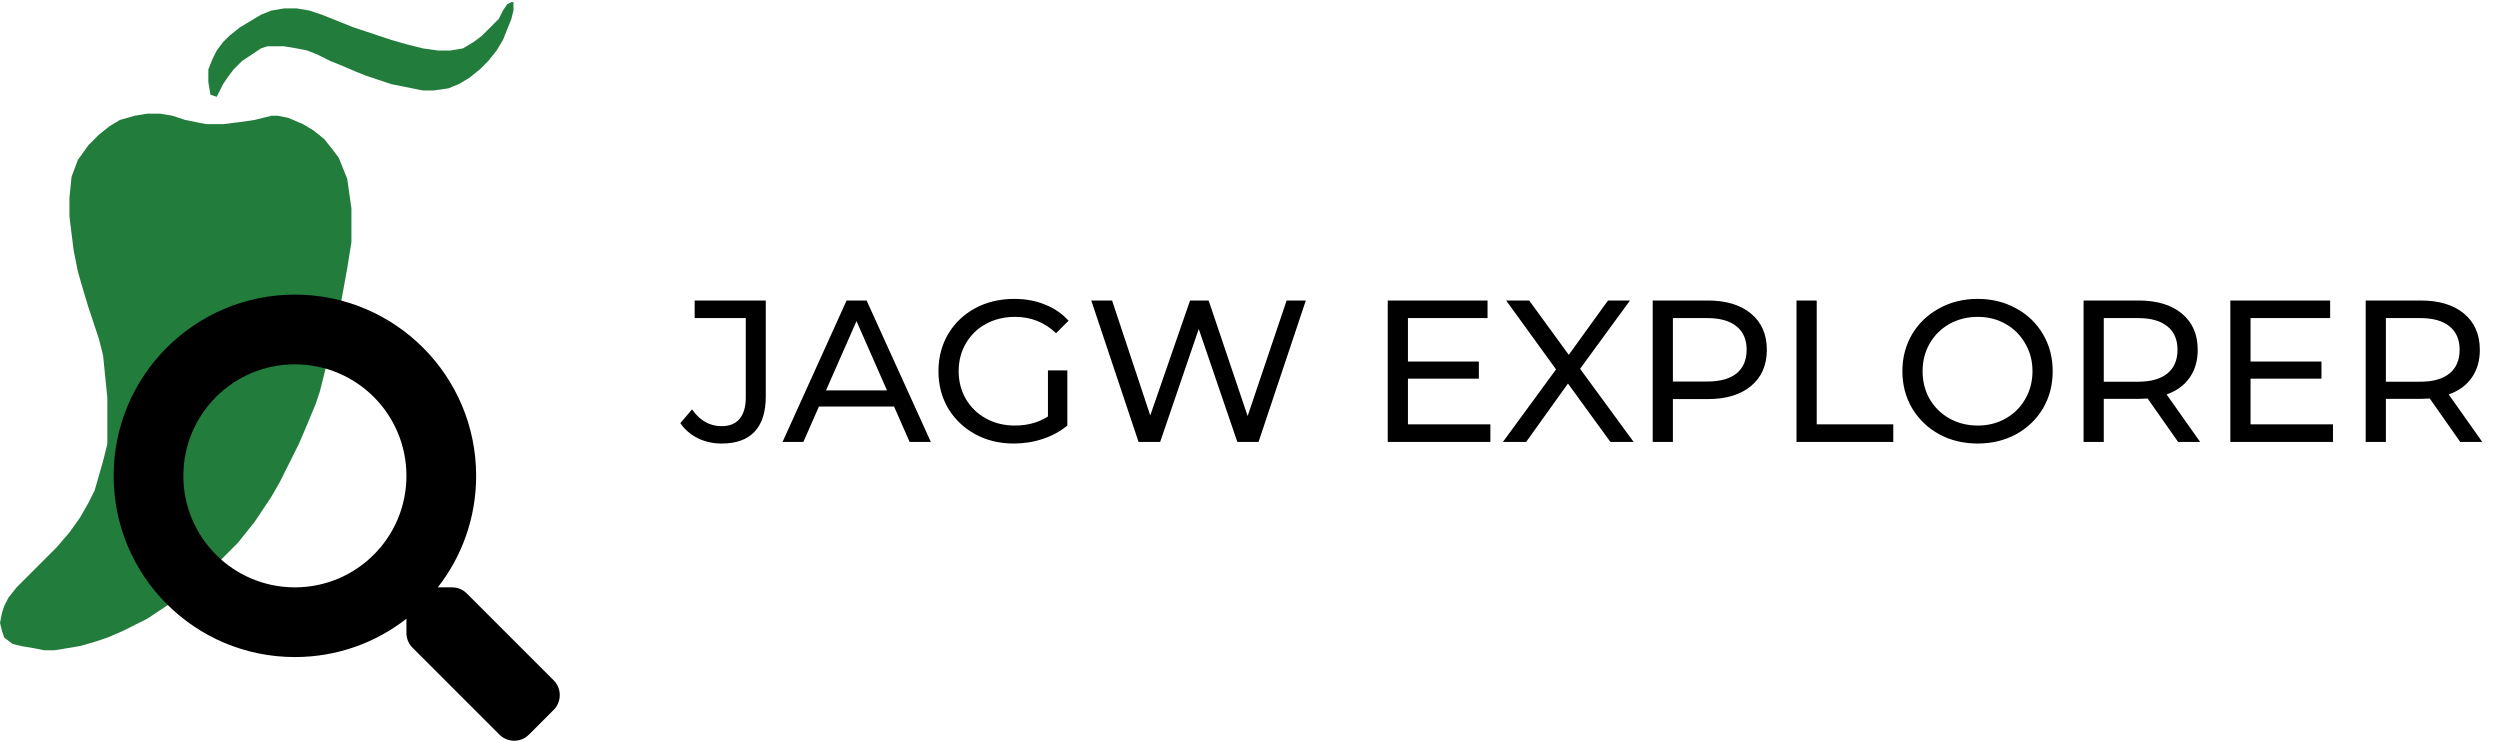 <svg
      viewBox="0 0 594 176"
      fill="none"
      xmlns="http://www.w3.org/2000/svg"
    >
      <path
        d="M3 153L5 153.5L8 154L10.5 154.5H13L16 154L19 153.5L22.5 152.5L25.5 151.5L29 150L32 148.5L35 147L38 145L41 143L43.5 141L46 139L49 136.5L51 134.5L53.5 132L56.5 129L58.5 126.5L60.5 124L62.5 121L64.5 118L66.5 114.5L69 109.5L71 105.5L72.5 102L75 96L76 93L77 89L78 85L79 81.5L80 76.5L81 72L82 66.5L82.5 63.736L83.5 57.5V54.5V49.5L83 46L82.5 42.5L81.5 40L80.5 37.5L79 35.5L77 33L74.5 31L72 29.5L68.5 28L66 27.5H64.5L62.5 28L60.5 28.5L57 29L53 29.5H49L46.5 29L44 28.5L41 27.5L38 27H35L32 27.5L28.5 28.5L26 30L23.5 32L21 34.5L18.5 38L17 42L16.5 47V51.5L17 55.5L17.5 59.5L18.5 64.5L19.5 68L21 73L22.5 77.5L23.5 80.5L24.5 84.5L25 89.5L25.5 94.5V100.5V105.5L24.5 109.5L23.5 113L22.5 116.5L21 119.5L19 123L16.5 126.5L13.5 130L10.5 133L7 136.5L4 139.5L2 142L1 144L0.5 145.5L0 148L0.5 150L1 151.5L3 153Z"
        fill="#227c3c"
      />
      <path
        d="M49.5 19.5L50 22.5L51.5 23L52 22L53 20L54 18.5L55.5 16.5L57.5 14.5L59 13.5L60.5 12.5L62 11.5L63.5 11H65H67.5L70.5 11.5L73 12L75.5 13L78.5 14.5L81 15.5L84.5 17L87 18L90 19L93 20L95.5 20.5L98 21L100.5 21.5H103L106.5 21L109 20L111.5 18.5L114 16.5L116 14.5L118 12L119.5 9.5L120.5 7L121.5 4.5L122 2.5V0.5H121.5L120.5 1L119.5 2.5L118.5 4.5L116.5 6.5L114.5 8.5L112.5 10L110 11.5L107 12H104L100.5 11.5L96.5 10.5L93 9.5L90 8.5L87 7.5L84 6.5L81.5 5.5L79 4.5L76.5 3.5L73.5 2.5L70.5 2H67.5L64.5 2.5L62 3.5L59.5 5L57 6.5L54.5 8.5L53 10L51.5 12L50.5 14L49.5 16.5V19.5Z"
        fill="#227c3c"
      />
      <path
        d="M131.558 161.644L110.916 141.005C109.984 140.073 108.721 139.556 107.396 139.556H104.021C109.736 132.248 113.131 123.057 113.131 113.058C113.131 89.273 93.855 70 70.066 70C46.276 70 27 89.273 27 113.058C27 136.844 46.276 156.117 70.066 156.117C80.066 156.117 89.259 152.722 96.568 147.008V150.382C96.568 151.707 97.085 152.97 98.017 153.902L118.659 174.541C120.606 176.486 123.753 176.486 125.678 174.541L131.538 168.682C133.484 166.736 133.484 163.59 131.558 161.644ZM70.066 139.556C55.428 139.556 43.564 127.715 43.564 113.058C43.564 98.423 55.407 86.561 70.066 86.561C84.704 86.561 96.568 98.402 96.568 113.058C96.568 127.694 84.725 139.556 70.066 139.556Z"
        fill="black"
      />
      <path
        d="M171.438 105.384C169.422 105.384 167.55 104.968 165.822 104.136C164.094 103.272 162.702 102.072 161.646 100.536L164.43 97.272C166.286 99.928 168.622 101.256 171.438 101.256C173.326 101.256 174.75 100.68 175.71 99.528C176.702 98.376 177.198 96.68 177.198 94.44V75.576H165.054V71.4H181.95V94.2C181.95 97.912 181.054 100.712 179.262 102.6C177.502 104.456 174.894 105.384 171.438 105.384ZM212.432 96.6H194.576L190.88 105H185.936L201.152 71.4H205.904L221.168 105H216.128L212.432 96.6ZM210.752 92.76L203.504 76.296L196.256 92.76H210.752ZM248.992 88.008H253.6V101.112C251.936 102.488 250 103.544 247.792 104.28C245.584 105.016 243.28 105.384 240.88 105.384C237.488 105.384 234.432 104.648 231.712 103.176C228.992 101.672 226.848 99.624 225.28 97.032C223.744 94.408 222.976 91.464 222.976 88.2C222.976 84.936 223.744 81.992 225.28 79.368C226.848 76.744 228.992 74.696 231.712 73.224C234.464 71.752 237.552 71.016 240.976 71.016C243.664 71.016 246.096 71.464 248.272 72.36C250.48 73.224 252.352 74.504 253.888 76.2L250.912 79.176C248.224 76.584 244.976 75.288 241.168 75.288C238.608 75.288 236.304 75.848 234.256 76.968C232.24 78.056 230.656 79.592 229.504 81.576C228.352 83.528 227.776 85.736 227.776 88.2C227.776 90.632 228.352 92.84 229.504 94.824C230.656 96.776 232.24 98.312 234.256 99.432C236.304 100.552 238.592 101.112 241.12 101.112C244.128 101.112 246.752 100.392 248.992 98.952V88.008ZM310.262 71.4L299.03 105H293.99L284.822 78.168L275.654 105H270.518L259.286 71.4H264.23L273.302 98.712L282.758 71.4H287.174L296.438 98.856L305.702 71.4H310.262ZM354.112 100.824V105H329.728V71.4H353.44V75.576H334.528V85.896H351.376V89.976H334.528V100.824H354.112ZM382.629 105L372.549 91.128L362.613 105H357.093L369.717 87.768L357.861 71.4H363.333L372.741 84.312L382.053 71.4H387.285L375.429 87.624L388.149 105H382.629ZM405.785 71.4C410.137 71.4 413.561 72.44 416.057 74.52C418.553 76.6 419.801 79.464 419.801 83.112C419.801 86.76 418.553 89.624 416.057 91.704C413.561 93.784 410.137 94.824 405.785 94.824H397.481V105H392.681V71.4H405.785ZM405.641 90.648C408.681 90.648 411.001 90.008 412.601 88.728C414.201 87.416 415.001 85.544 415.001 83.112C415.001 80.68 414.201 78.824 412.601 77.544C411.001 76.232 408.681 75.576 405.641 75.576H397.481V90.648H405.641ZM426.853 71.4H431.653V100.824H449.845V105H426.853V71.4ZM469.911 105.384C466.519 105.384 463.463 104.648 460.743 103.176C458.023 101.672 455.879 99.608 454.311 96.984C452.775 94.36 452.007 91.432 452.007 88.2C452.007 84.968 452.775 82.04 454.311 79.416C455.879 76.792 458.023 74.744 460.743 73.272C463.463 71.768 466.519 71.016 469.911 71.016C473.271 71.016 476.311 71.768 479.031 73.272C481.751 74.744 483.879 76.792 485.415 79.416C486.951 82.008 487.719 84.936 487.719 88.2C487.719 91.464 486.951 94.408 485.415 97.032C483.879 99.624 481.751 101.672 479.031 103.176C476.311 104.648 473.271 105.384 469.911 105.384ZM469.911 101.112C472.375 101.112 474.583 100.552 476.535 99.432C478.519 98.312 480.071 96.776 481.191 94.824C482.343 92.84 482.919 90.632 482.919 88.2C482.919 85.768 482.343 83.576 481.191 81.624C480.071 79.64 478.519 78.088 476.535 76.968C474.583 75.848 472.375 75.288 469.911 75.288C467.447 75.288 465.207 75.848 463.191 76.968C461.207 78.088 459.639 79.64 458.487 81.624C457.367 83.576 456.807 85.768 456.807 88.2C456.807 90.632 457.367 92.84 458.487 94.824C459.639 96.776 461.207 98.312 463.191 99.432C465.207 100.552 467.447 101.112 469.911 101.112ZM517.52 105L510.272 94.68C509.376 94.744 508.672 94.776 508.16 94.776H499.856V105H495.056V71.4H508.16C512.512 71.4 515.936 72.44 518.432 74.52C520.928 76.6 522.176 79.464 522.176 83.112C522.176 85.704 521.536 87.912 520.256 89.736C518.976 91.56 517.152 92.888 514.784 93.72L522.752 105H517.52ZM508.016 90.696C511.056 90.696 513.376 90.04 514.976 88.728C516.576 87.416 517.376 85.544 517.376 83.112C517.376 80.68 516.576 78.824 514.976 77.544C513.376 76.232 511.056 75.576 508.016 75.576H499.856V90.696H508.016ZM554.315 100.824V105H529.931V71.4H553.643V75.576H534.731V85.896H551.579V89.976H534.731V100.824H554.315ZM584.551 105L577.303 94.68C576.407 94.744 575.703 94.776 575.191 94.776H566.887V105H562.087V71.4H575.191C579.543 71.4 582.967 72.44 585.463 74.52C587.959 76.6 589.207 79.464 589.207 83.112C589.207 85.704 588.567 87.912 587.287 89.736C586.007 91.56 584.183 92.888 581.815 93.72L589.783 105H584.551ZM575.047 90.696C578.087 90.696 580.407 90.04 582.007 88.728C583.607 87.416 584.407 85.544 584.407 83.112C584.407 80.68 583.607 78.824 582.007 77.544C580.407 76.232 578.087 75.576 575.047 75.576H566.887V90.696H575.047Z"
        fill="black"
      />
    </svg>